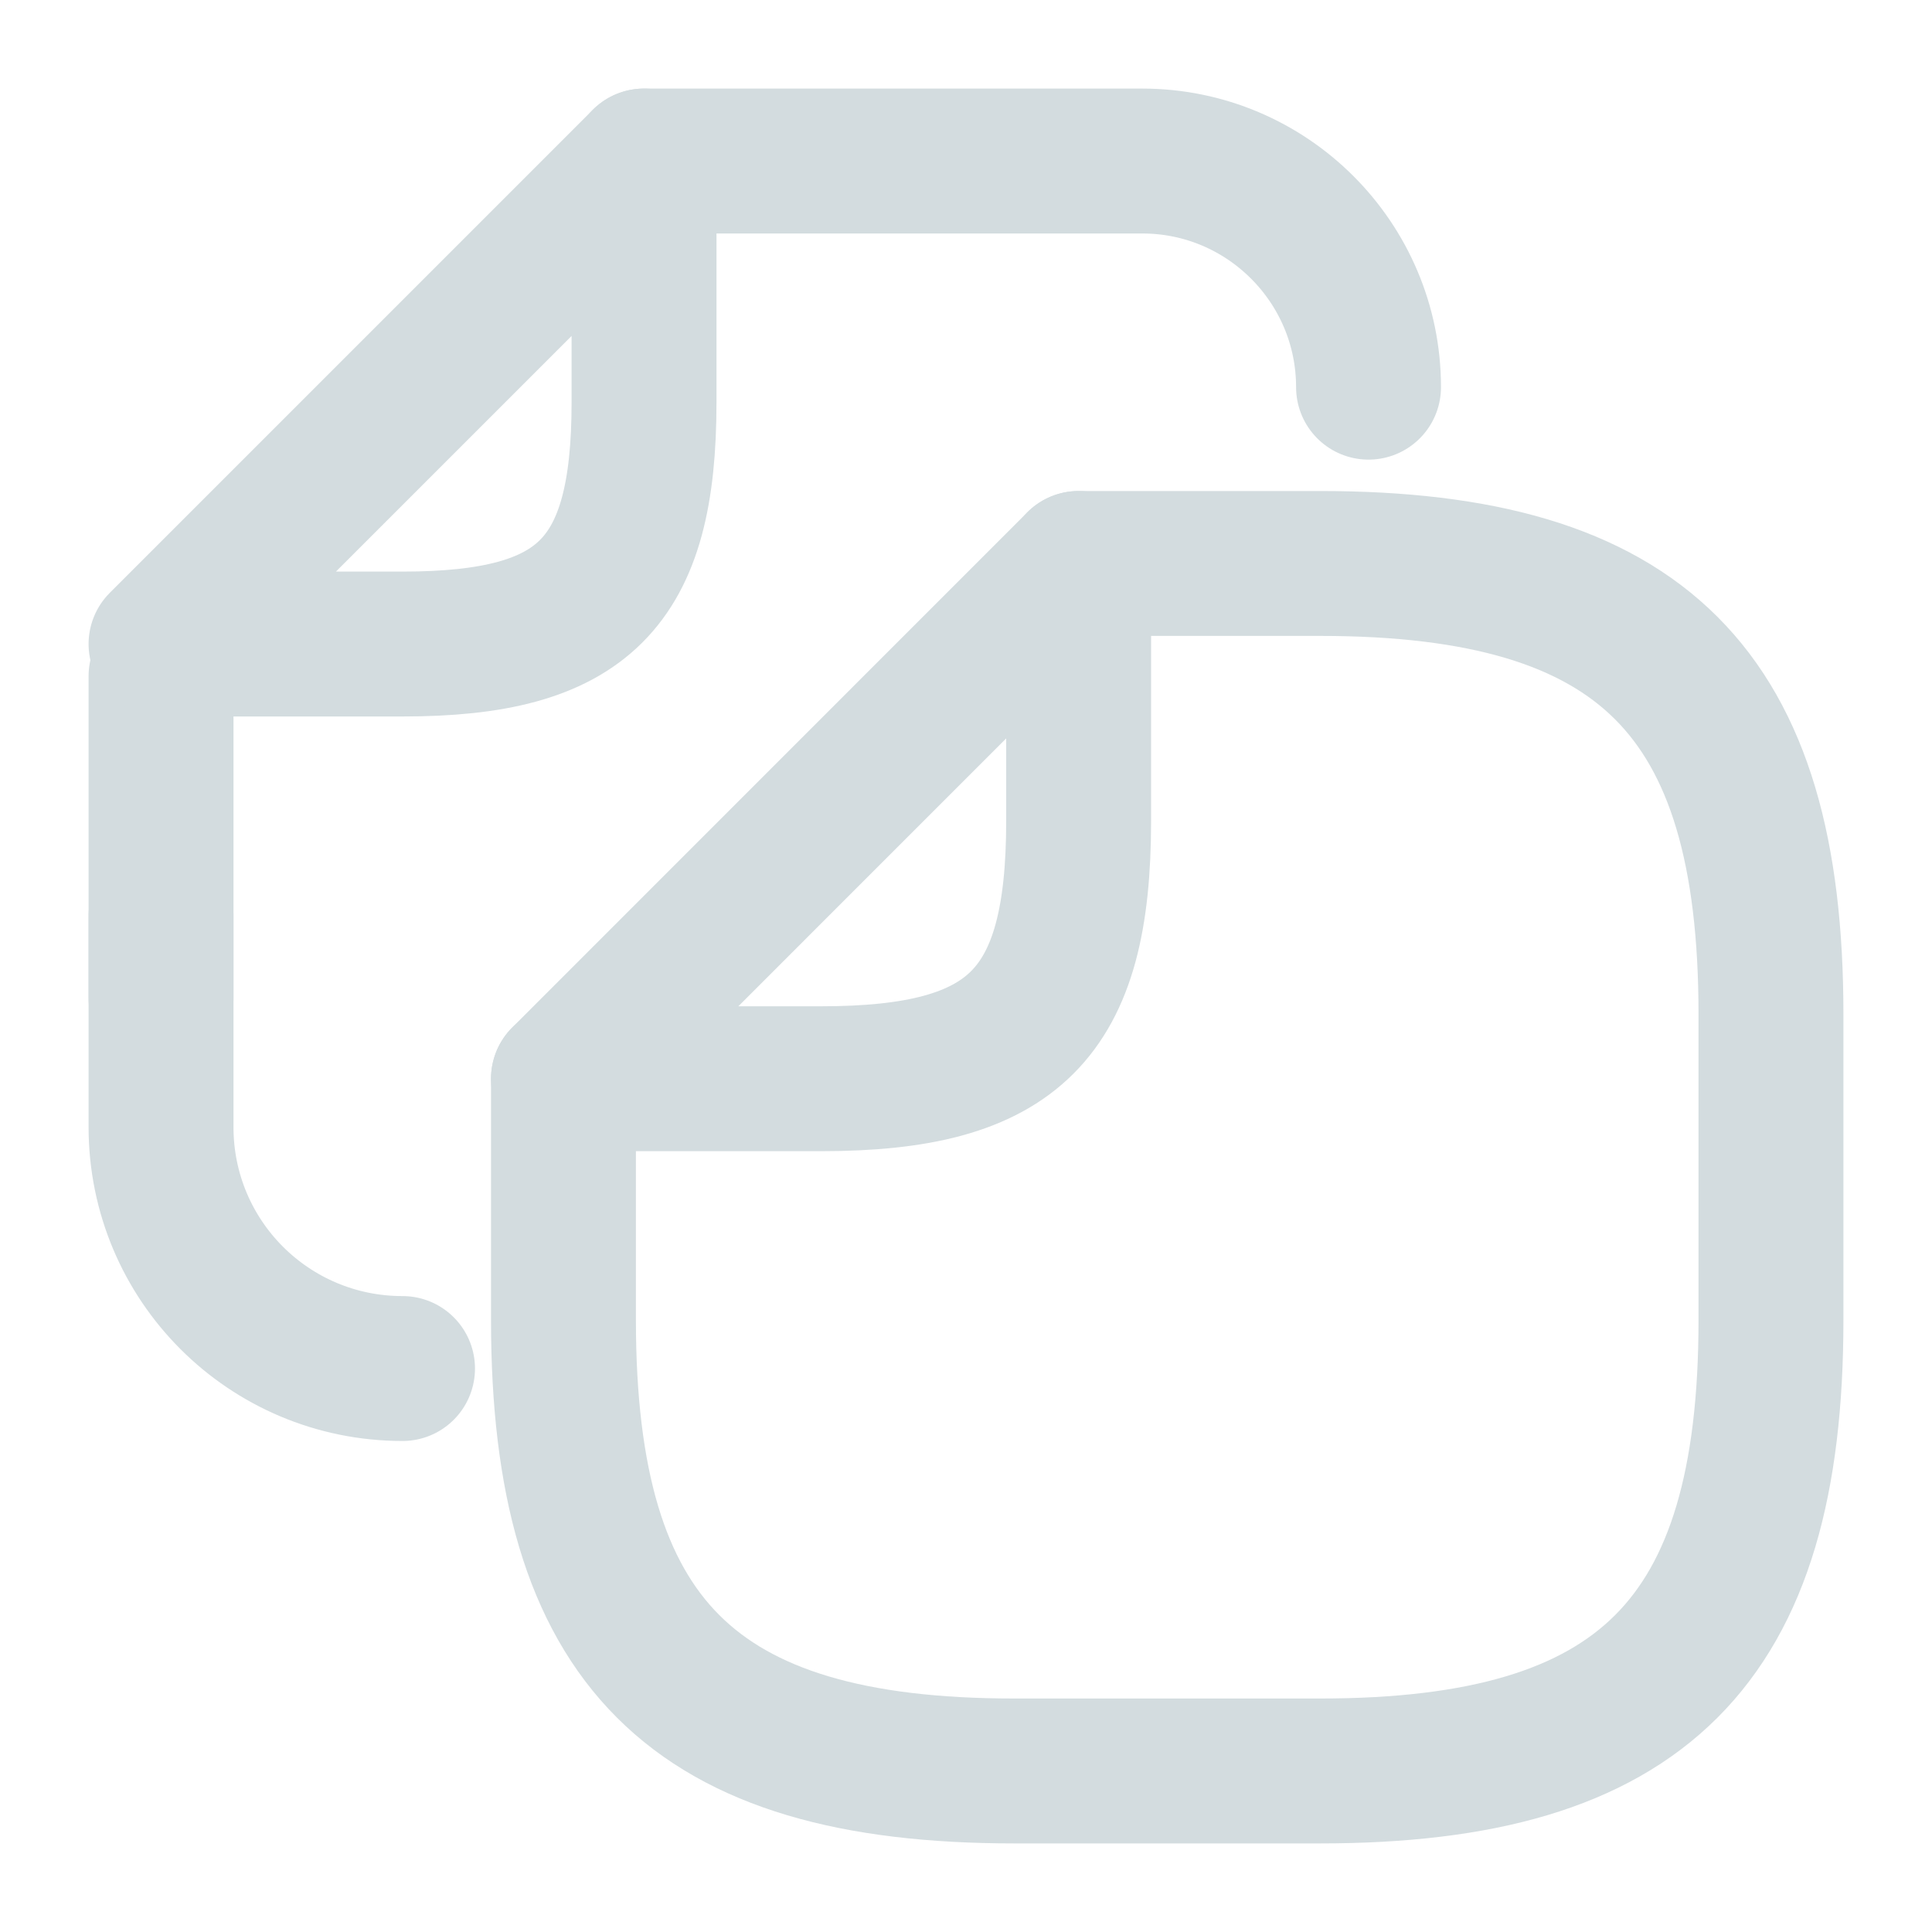 <svg width="20" height="20" viewBox="0 0 20 20" fill="none" xmlns="http://www.w3.org/2000/svg">
<path d="M11.166 5.833L13.666 5.833C17 5.833 18.333 7.167 18.333 10.5L18.333 13.667C18.333 17 17 18.333 13.666 18.333L10.5 18.333C7.166 18.333 5.833 17 5.833 13.667L5.833 11.167" stroke="#d3dcdf" stroke-width="1.5" stroke-linecap="round" stroke-linejoin="round"/>
<path d="M11.166 5.833L11.166 8.5C11.166 10.5 10.5 11.167 8.5 11.167L5.833 11.167L11.166 5.833Z" stroke="#d3dcdf" stroke-width="1.5" stroke-linecap="round" stroke-linejoin="round"/>
<path d="M1.667 10.333L1.667 7" stroke="#d3dcdf" stroke-width="1.5" stroke-linecap="round" stroke-linejoin="round"/>
<path d="M4.167 14.167C2.784 14.167 1.667 13.05 1.667 11.667L1.667 9.483" stroke="#d3dcdf" stroke-width="1.5" stroke-linecap="round" stroke-linejoin="round"/>
<path d="M6.667 1.667L11.825 1.667C13.117 1.667 14.167 2.717 14.167 4.008" stroke="#d3dcdf" stroke-width="1.5" stroke-linecap="round" stroke-linejoin="round"/>
<path d="M6.667 1.667L6.667 4.167C6.667 6.042 6.042 6.667 4.167 6.667L1.667 6.667L6.667 1.667Z" stroke="#d3dcdf" stroke-width="1.5" stroke-linecap="round" stroke-linejoin="round"/>
</svg>
